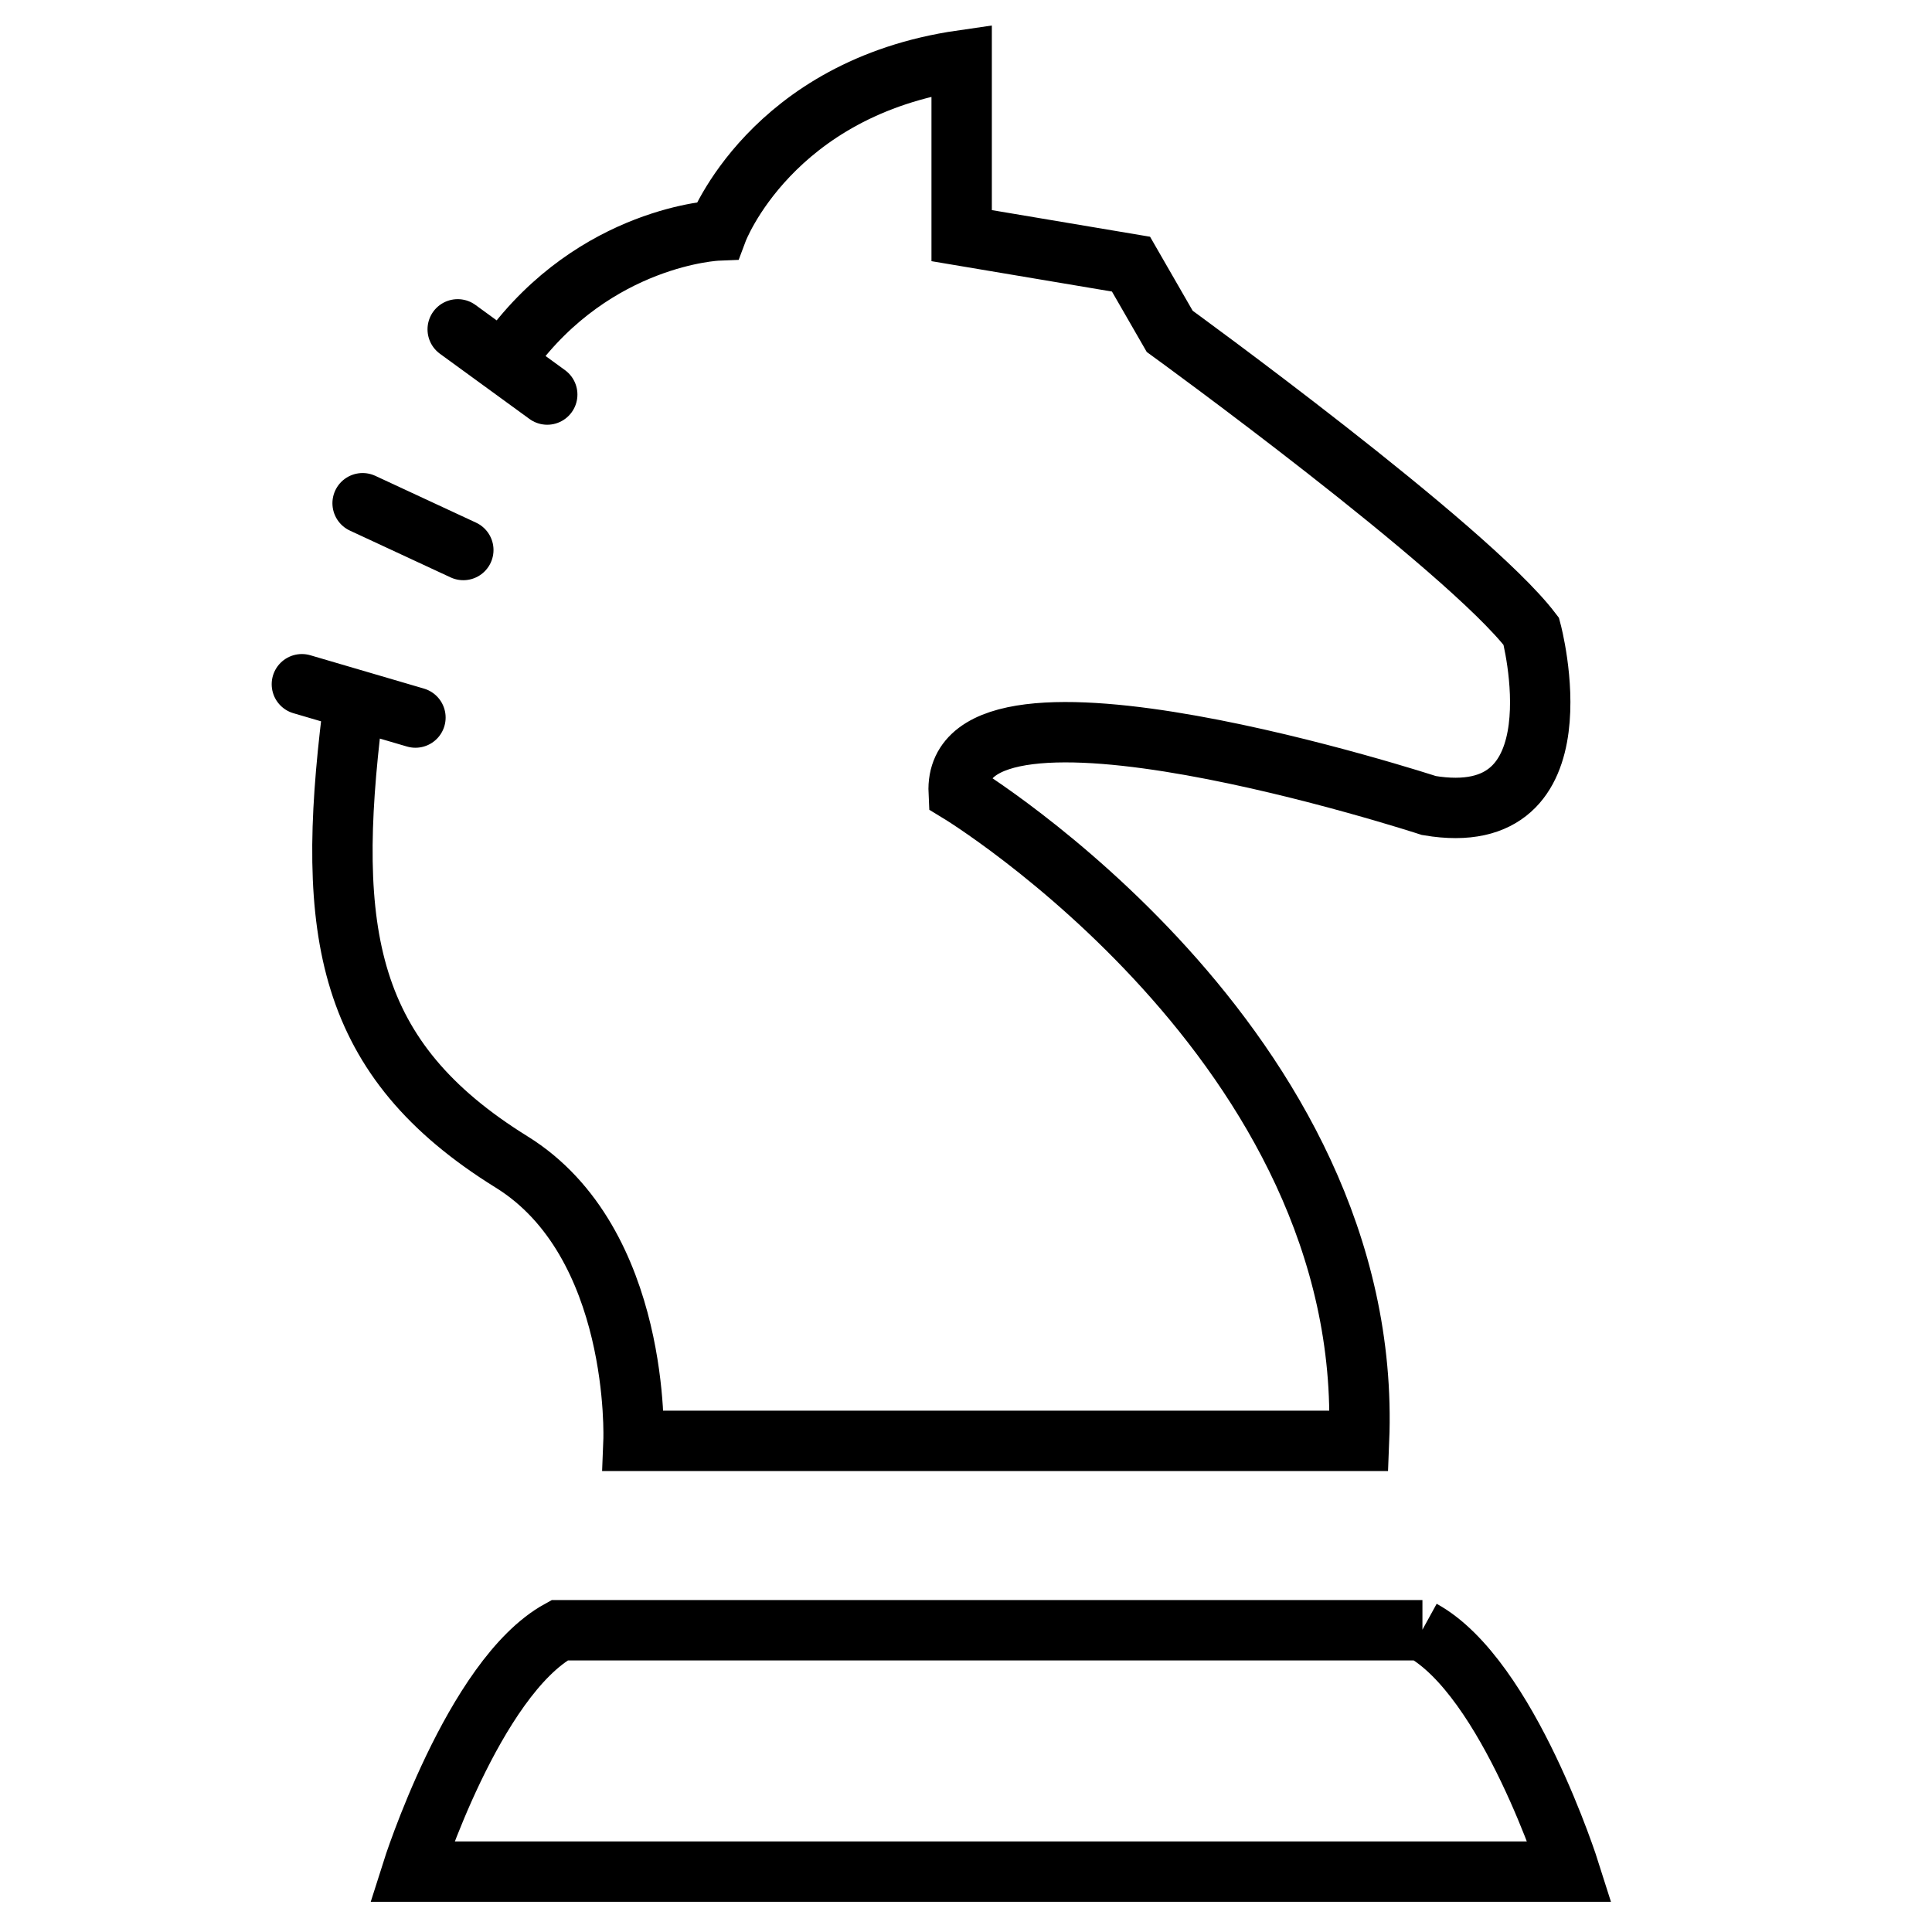<svg width="32" height="32" viewBox="0 0 32 32" fill="none" xmlns="http://www.w3.org/2000/svg">
<path d="M7.674 9.11L6.006 8.335M9.064 6.535L7.581 5.455M6.881 11.885L5 11.333M8.442 5.845C9.866 3.899 11.883 3.818 11.883 3.818C11.883 3.818 12.768 1.457 15.928 1V3.903L18.733 4.375L19.374 5.488C19.374 5.488 24.294 9.058 25.363 10.457C25.363 10.457 26.253 13.78 23.667 13.342C23.667 13.342 15.767 10.762 15.879 13.123C15.879 13.123 22.777 17.311 22.51 23.865H10.493C10.493 23.865 10.624 20.576 8.471 19.244C5.724 17.54 5.389 15.45 5.836 11.823M23.555 27.002C24.984 27.787 26 31 26 31H6.823C6.823 31 7.839 27.787 9.268 27.002H23.56H23.555Z" stroke="black" stroke-miterlimit="10" stroke-linecap="round"/>
</svg>
